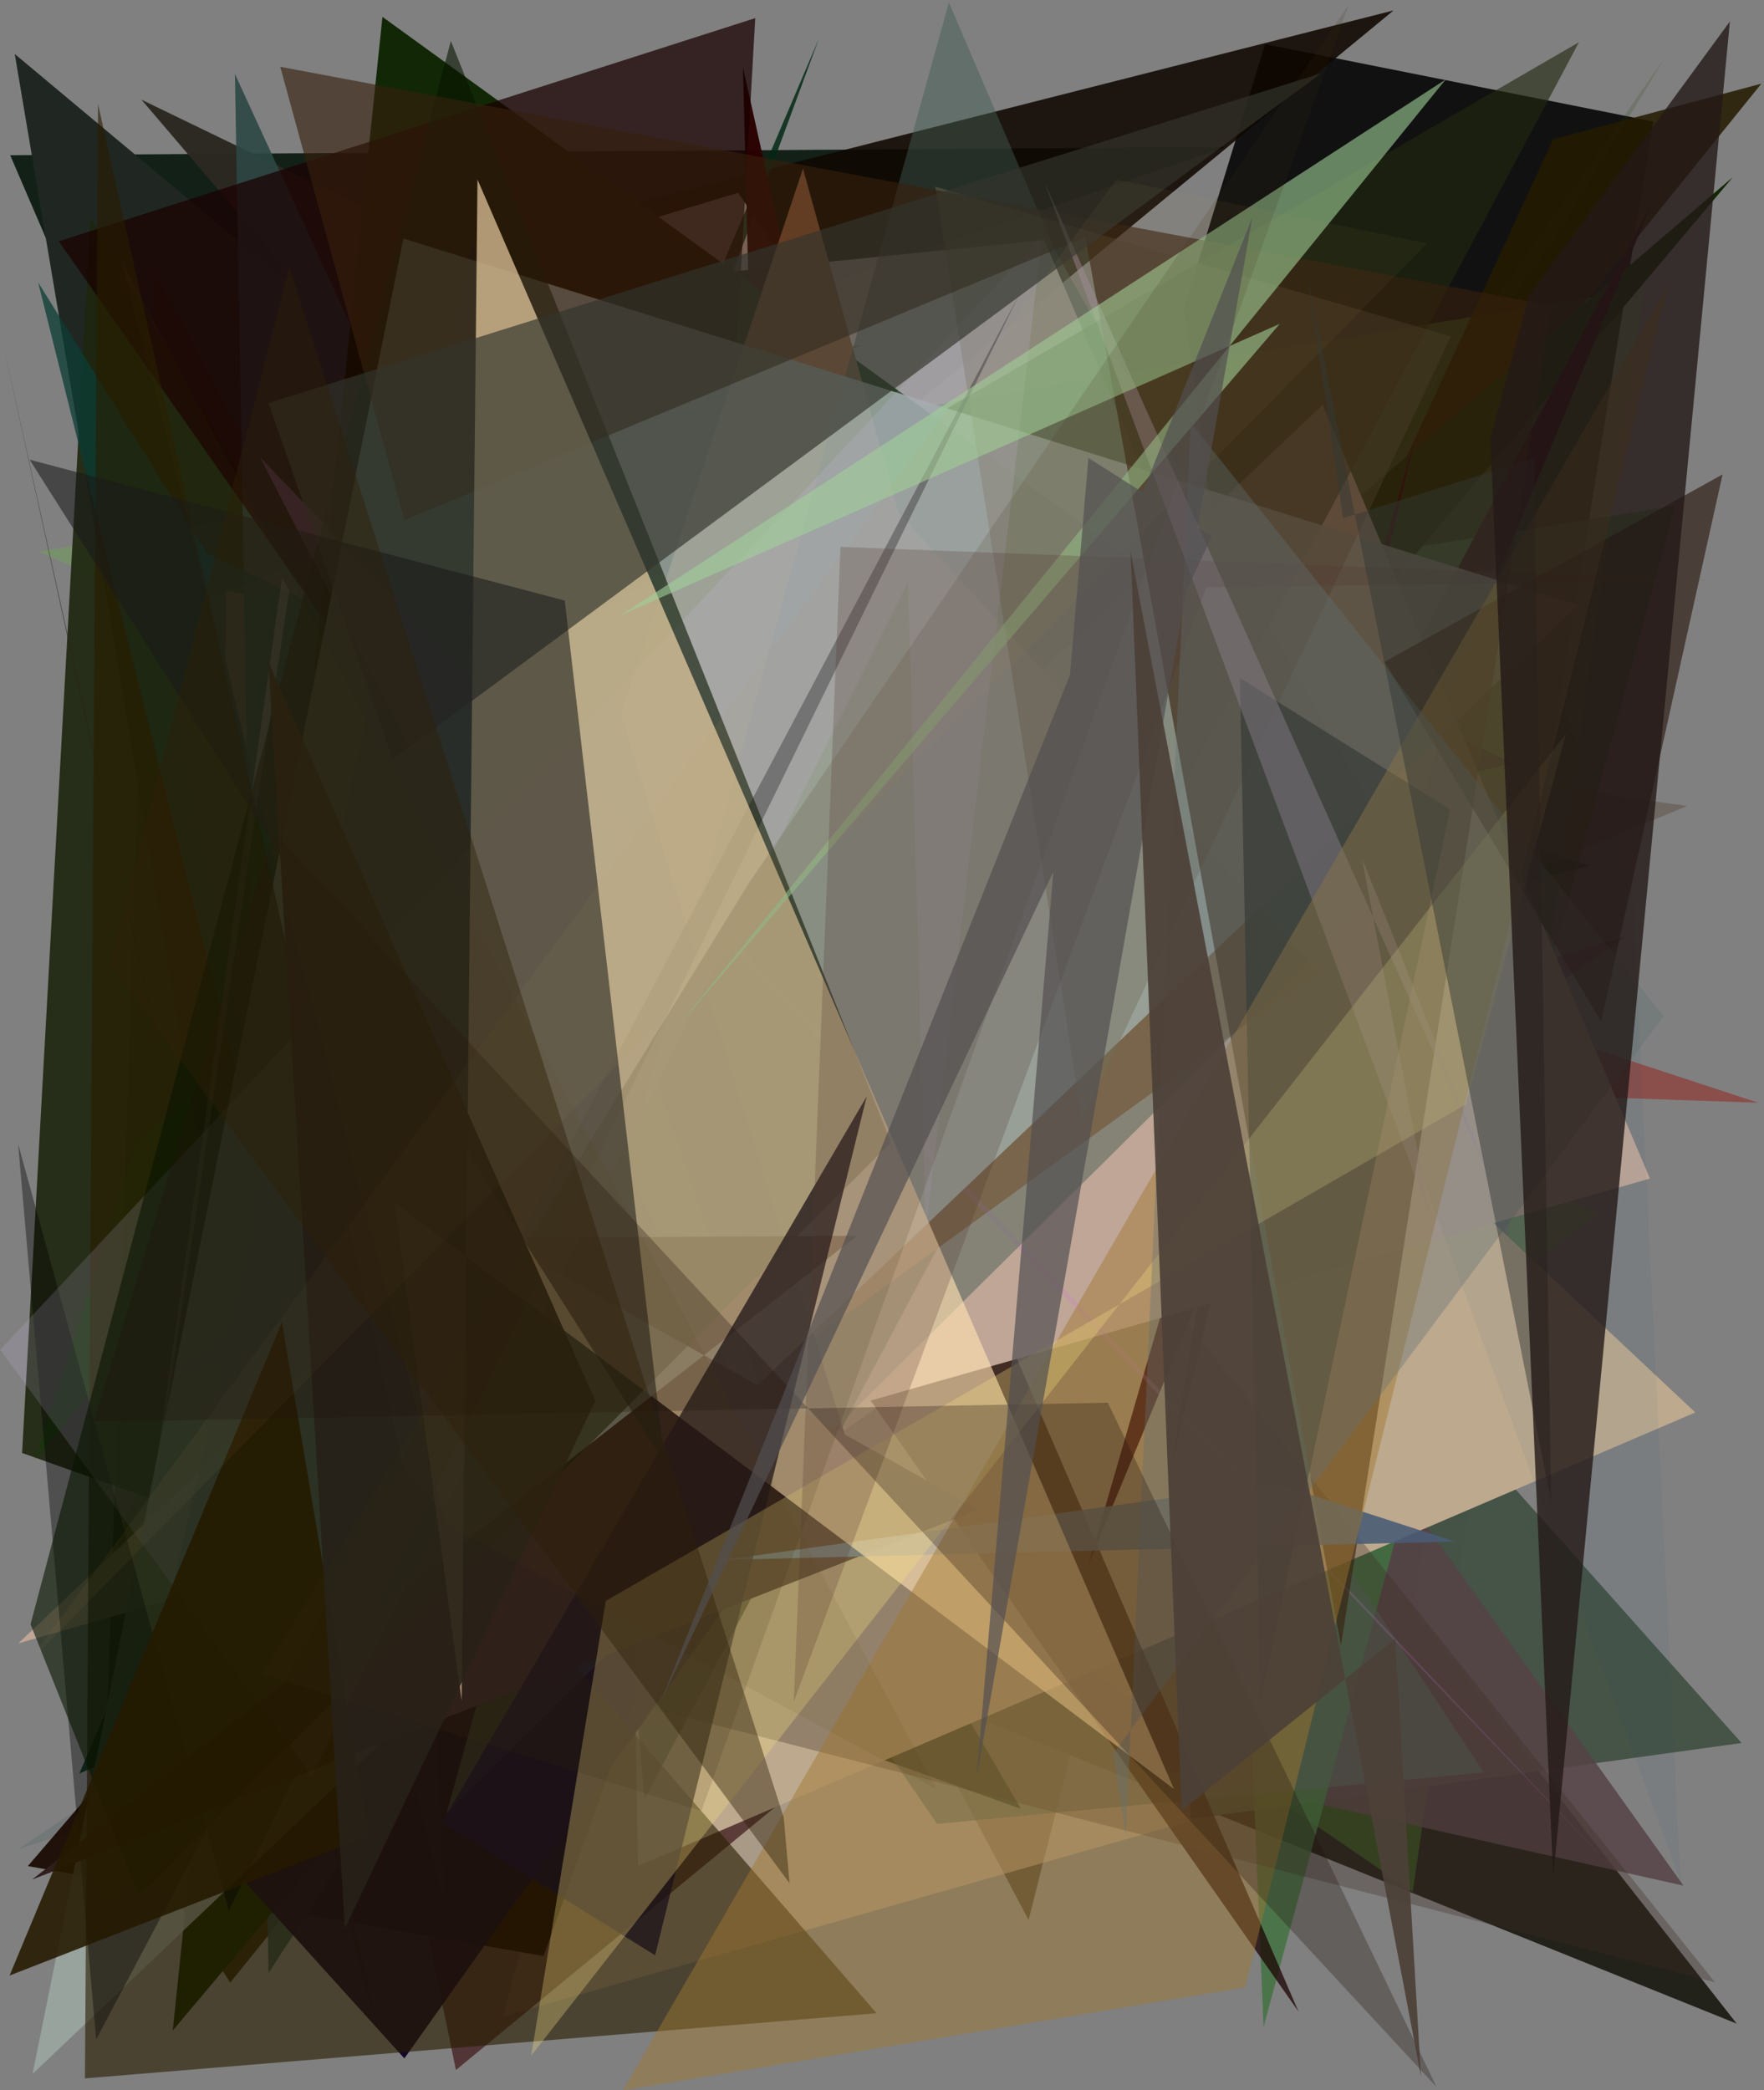 <?xml version="1.0" encoding="utf-8" standalone="no"?>
<!DOCTYPE svg PUBLIC "-//W3C//DTD SVG 1.1//EN"
  "http://www.w3.org/Graphics/SVG/1.1/DTD/svg11.dtd">
<svg xmlns:xlink="http://www.w3.org/1999/xlink" width="576pt" height="682.56pt" viewBox="0 0 576 682.56" xmlns="http://www.w3.org/2000/svg" version="1.1">
 <defs>
  <style type="text/css">*{stroke-linejoin: round; stroke-linecap: butt}</style>
 </defs>
 <g id="figure_1">
  <g id="patch_1">
   <path d="M 0 682.56 
L 576 682.56 
L 576 0 
L 0 0 
z
" style="fill: #ffffff"/>
  </g>
  <g id="axes_1">
   <g id="patch_2">
    <path d="M 0 682.56 
L 0 0 
L 576 0 
L 576 682.56 
z
" clip-path="url(#pb032b1bab9)" style="fill: #808080"/>
   </g>
   <g id="patch_3">
    <path d="M 402.031 476.586 
L 447.806 276.879 
L 297.355 407.377 
L 6.126 603.735 
z
" clip-path="url(#pb032b1bab9)" style="fill: #14433e; fill-opacity: 0.123"/>
   </g>
   <g id="patch_4">
    <path d="M 3.329 50.684 
L 210.793 532.853 
L 228.163 107.066 
L 400.175 48.015 
z
" clip-path="url(#pb032b1bab9)" style="fill: #011107; fill-opacity: 0.863"/>
   </g>
   <g id="patch_5">
    <path d="M 451.514 586.525 
L 539.861 39.666 
L 413.069 14.421 
L 386.635 100.636 
z
" clip-path="url(#pb032b1bab9)" style="fill-opacity: 0.867"/>
   </g>
   <g id="patch_6">
    <path d="M 192.953 458.059 
L 81.27 255.638 
L 78.932 620.851 
L 241.377 374.361 
z
" clip-path="url(#pb032b1bab9)" style="fill: #170066; fill-opacity: 0.056"/>
   </g>
   <g id="patch_7">
    <path d="M 133.131 168.911 
L 171.764 216.949 
L 101.715 318.12 
z
" clip-path="url(#pb032b1bab9)" style="fill: #030929; fill-opacity: 0.723"/>
   </g>
   <g id="patch_8">
    <path d="M 102.077 352.913 
L 264.219 538.762 
L 567.1 660.779 
L 255.876 264.288 
z
" clip-path="url(#pb032b1bab9)" style="fill: #0b0a00; fill-opacity: 0.793"/>
   </g>
   <g id="patch_9">
    <path d="M 4.812 17.624 
L 387.01 337.197 
L 74.832 432.476 
z
" clip-path="url(#pb032b1bab9)" style="fill: #202722"/>
   </g>
   <g id="patch_10">
    <path d="M 442.024 205.821 
L 335.869 626.929 
L 50.599 88.923 
L 32.892 623.793 
z
" clip-path="url(#pb032b1bab9)" style="fill: #2c2618; fill-opacity: 0.619"/>
   </g>
   <g id="patch_11">
    <path d="M 147.263 156.004 
L 294.654 184.941 
L 164.133 658.427 
L 443.859 578.913 
z
" clip-path="url(#pb032b1bab9)" style="fill: #cbb08c; fill-opacity: 0.527"/>
   </g>
   <g id="patch_12">
    <path d="M 77.576 314.14 
L 455.066 3.392 
L 160.015 78.328 
L 184.714 568.667 
z
" clip-path="url(#pb032b1bab9)" style="fill: #0f0700; fill-opacity: 0.873"/>
   </g>
   <g id="patch_13">
    <path d="M 113.831 101.317 
L 241.017 62.949 
L 488.261 422.78 
L 340.977 78.365 
z
" clip-path="url(#pb032b1bab9)" style="fill: #f2dadb; fill-opacity: 0.917"/>
   </g>
   <g id="patch_14">
    <path d="M 364.754 498.061 
L 45.721 177.891 
L 148.88 675.911 
z
" clip-path="url(#pb032b1bab9)" style="fill: #431c1e; fill-opacity: 0.75"/>
   </g>
   <g id="patch_15">
    <path d="M 522.014 396.107 
L 343.113 536.679 
L 461.311 617.75 
L 536.931 94.255 
L 12.507 180.149 
z
" clip-path="url(#pb032b1bab9)" style="fill: #61c136; fill-opacity: 0.258"/>
   </g>
   <g id="patch_16">
    <path d="M 381.04 358.602 
L 568.69 569.142 
L 388.813 593.989 
z
" clip-path="url(#pb032b1bab9)" style="fill: #445145; fill-opacity: 0.972"/>
   </g>
   <g id="patch_17">
    <path d="M 333.366 590.629 
L 7.21 474.428 
L 29.564 71.079 
z
" clip-path="url(#pb032b1bab9)" style="fill: #1e250f; fill-opacity: 0.917"/>
   </g>
   <g id="patch_18">
    <path d="M 25.917 579.112 
L 65.075 561.582 
L 267.354 12.729 
z
" clip-path="url(#pb032b1bab9)" style="fill: #022814; fill-opacity: 0.829"/>
   </g>
   <g id="patch_19">
    <path d="M 281.371 112.656 
L 45.757 203.997 
L 378.774 509.966 
L 203.599 120.702 
z
" clip-path="url(#pb032b1bab9)" style="fill: #7a3409; fill-opacity: 0.349"/>
   </g>
   <g id="patch_20">
    <path d="M 549.731 615.729 
L 378.103 375.621 
L 370.564 575.642 
z
" clip-path="url(#pb032b1bab9)" style="fill: #564346; fill-opacity: 0.845"/>
   </g>
   <g id="patch_21">
    <path d="M 279.647 207.765 
L 396.639 278.971 
L 412.59 661.884 
L 546.946 165.175 
z
" clip-path="url(#pb032b1bab9)" style="fill: #40713f; fill-opacity: 0.811"/>
   </g>
   <g id="patch_22">
    <path d="M 94.941 202.66 
L 574.137 360.078 
L 447.079 355.706 
z
" clip-path="url(#pb032b1bab9)" style="fill: #96140d; fill-opacity: 0.455"/>
   </g>
   <g id="patch_23">
    <path d="M 182.025 175.476 
L 519.334 282.686 
L 179.033 366.087 
L 323.902 481.61 
z
" clip-path="url(#pb032b1bab9)" style="fill: #005818; fill-opacity: 0.756"/>
   </g>
   <g id="patch_24">
    <path d="M 115.945 397.621 
L 73.622 215.164 
L 73.841 192.902 
L 392.068 242.743 
z
" clip-path="url(#pb032b1bab9)" style="fill: #ff886d; fill-opacity: 0.764"/>
   </g>
   <g id="patch_25">
    <path d="M 145.453 65.787 
L 155.963 377.011 
L 305.992 595.549 
L 484.512 578.767 
z
" clip-path="url(#pb032b1bab9)" style="fill: #54645d; fill-opacity: 0.543"/>
   </g>
   <g id="patch_26">
    <path d="M 507.156 78.859 
L 354.427 330.422 
L 543.671 18.807 
L 384.665 245.099 
z
" clip-path="url(#pb032b1bab9)" style="fill: #1f3f04; fill-opacity: 0.164"/>
   </g>
   <g id="patch_27">
    <path d="M 249.29 284.292 
L 254.92 77.31 
L 242.592 21.965 
z
" clip-path="url(#pb032b1bab9)" style="fill: #2b0100; fill-opacity: 0.972"/>
   </g>
   <g id="patch_28">
    <path d="M 314.995 253.592 
L 386.673 169.618 
L 9.083 609.342 
L 177.487 638.699 
z
" clip-path="url(#pb032b1bab9)" style="fill: #170700; fill-opacity: 0.914"/>
   </g>
   <g id="patch_29">
    <path d="M 91.712 85.871 
L 112.338 336.816 
L 493.829 249.245 
L 46.189 32.556 
z
" clip-path="url(#pb032b1bab9)" style="fill: #2c2922; fill-opacity: 0.986"/>
   </g>
   <g id="patch_30">
    <path d="M 37.336 588.78 
L 75.171 647.388 
L 575.134 27.32 
L 507.132 45.484 
L 389.942 299.218 
z
" clip-path="url(#pb032b1bab9)" style="fill: #241b00; fill-opacity: 0.864"/>
   </g>
   <g id="patch_31">
    <path d="M 553.566 461.212 
L 272.904 197.727 
L 201.803 223.372 
L 208.305 609.338 
z
" clip-path="url(#pb032b1bab9)" style="fill: #bda98e"/>
   </g>
   <g id="patch_32">
    <path d="M 169.144 225.124 
L 342.31 251.828 
L 87.68 644.264 
L 76.707 24.154 
z
" clip-path="url(#pb032b1bab9)" style="fill: #2c4744; fill-opacity: 0.887"/>
   </g>
   <g id="patch_33">
    <path d="M 36.909 509.234 
L 222.482 258.169 
L 86.631 356.847 
z
" clip-path="url(#pb032b1bab9)" style="fill: #192903; fill-opacity: 0.33"/>
   </g>
   <g id="patch_34">
    <path d="M 550.884 263.168 
L 432.251 312.521 
L 122.627 103.689 
L 275.096 224.702 
z
" clip-path="url(#pb032b1bab9)" style="fill: #5d4f42; fill-opacity: 0.479"/>
   </g>
   <g id="patch_35">
    <path d="M 210.162 264.687 
L 386.227 333.014 
L 94.938 529.828 
L 164.861 157.707 
z
" clip-path="url(#pb032b1bab9)" style="fill: #620910; fill-opacity: 0.615"/>
   </g>
   <g id="patch_36">
    <path d="M 406.402 231.822 
L 421.303 144.2 
L 381.839 409.96 
L 530.525 305.895 
L 50.11 451.042 
z
" clip-path="url(#pb032b1bab9)" style="fill: #681546; fill-opacity: 0.503"/>
   </g>
   <g id="patch_37">
    <path d="M 44.666 373.006 
L 11.466 476.438 
L 250.959 191.349 
z
" clip-path="url(#pb032b1bab9)" style="fill: #123a06; fill-opacity: 0.503"/>
   </g>
   <g id="patch_38">
    <path d="M 12.457 92.227 
L 145.344 622.837 
L 120.058 136.209 
L 326.329 303.722 
L 67.59 180.723 
z
" clip-path="url(#pb032b1bab9)" style="fill: #0c3d35; fill-opacity: 0.759"/>
   </g>
   <g id="patch_39">
    <path d="M 254.037 324.781 
L 565.831 57.836 
L 56.405 663.025 
L 124.881 5.511 
L 452.26 242.702 
z
" clip-path="url(#pb032b1bab9)" style="fill: #112705"/>
   </g>
   <g id="patch_40">
    <path d="M 230.207 367.805 
L 193.147 154.127 
L 256.365 109.156 
L 24.78 399.938 
L 230.207 367.805 
z
" clip-path="url(#pb032b1bab9)" style="fill: none"/>
   </g>
   <g id="patch_41">
    <path d="M 118.63 647.764 
L 123.247 661.914 
L 0.366 109.482 
z
" clip-path="url(#pb032b1bab9)" style="fill: #2b2419; fill-opacity: 0.544"/>
   </g>
   <g id="patch_42">
    <path d="M 423.98 656.806 
L 234.619 217.688 
L 246.614 5.913 
L 19.19 78.782 
z
" clip-path="url(#pb032b1bab9)" style="fill: #190000; fill-opacity: 0.725"/>
   </g>
   <g id="patch_43">
    <path d="M 423.46 362.984 
L 320.761 348.579 
L 560.016 647.275 
L 164.523 545.466 
z
" clip-path="url(#pb032b1bab9)" style="fill: #3d2c22; fill-opacity: 0.323"/>
   </g>
   <g id="patch_44">
    <path d="M 355.502 510.595 
L 539.129 66.942 
L 410.096 309.413 
L 382.049 481.097 
L 461.93 143.702 
z
" clip-path="url(#pb032b1bab9)" style="fill: #2a000f"/>
   </g>
   <g id="patch_45">
    <path d="M 431.898 132.177 
L 538.754 384.834 
L 5.979 536.6 
z
" clip-path="url(#pb032b1bab9)" style="fill: #bfa697"/>
   </g>
   <g id="patch_46">
    <path d="M 532.752 284.794 
L 548.74 614.427 
L 444.121 328.868 
L 488.81 179.644 
z
" clip-path="url(#pb032b1bab9)" style="fill: #195d84; fill-opacity: 0.059"/>
   </g>
   <g id="patch_47">
    <path d="M 210.461 587.397 
L 177.672 209.637 
L 515.578 13.781 
z
" clip-path="url(#pb032b1bab9)" style="fill: #212910; fill-opacity: 0.622"/>
   </g>
   <g id="patch_48">
    <path d="M 92.885 562.265 
L 430.656 317.328 
L 293.361 167.395 
L 262.201 55.042 
z
" clip-path="url(#pb032b1bab9)" style="fill: #a86d46"/>
   </g>
   <g id="patch_49">
    <path d="M 43.951 574.671 
L 132.034 672.122 
L 276.138 469.281 
L 154.433 77.892 
z
" clip-path="url(#pb032b1bab9)" style="fill: #0d0022; fill-opacity: 0.938"/>
   </g>
   <g id="patch_50">
    <path d="M 84.913 149.306 
L 260.983 491.213 
L 176.574 240.389 
L 526.149 609.577 
z
" clip-path="url(#pb032b1bab9)" style="fill: #cd76dc; fill-opacity: 0.193"/>
   </g>
   <g id="patch_51">
    <path d="M 344.596 82.009 
L 458.753 282.164 
L 145.818 592.081 
L 309.842 0.807 
z
" clip-path="url(#pb032b1bab9)" style="fill: #425b50; fill-opacity: 0.461"/>
   </g>
   <g id="patch_52">
    <path d="M 94.42 192.804 
L 92.073 188.593 
L 37.787 571.502 
z
" clip-path="url(#pb032b1bab9)" style="fill: #e2c8ce; fill-opacity: 0.292"/>
   </g>
   <g id="patch_53">
    <path d="M 10.626 677.205 
L 131.739 77.9 
L 515.313 197.671 
z
" clip-path="url(#pb032b1bab9)" style="fill: #9ca8a3; fill-opacity: 0.866"/>
   </g>
   <g id="patch_54">
    <path d="M 353.36 366.002 
L 305.425 60.95 
L 473.784 109.813 
z
" clip-path="url(#pb032b1bab9)" style="fill: #716f58; fill-opacity: 0.421"/>
   </g>
   <g id="patch_55">
    <path d="M 27.74 678.649 
L 286.221 657.377 
L 131.632 479.017 
L 32.012 33.994 
z
" clip-path="url(#pb032b1bab9)" style="fill: #291d00; fill-opacity: 0.607"/>
   </g>
   <g id="patch_56">
    <path d="M 31.39 665.947 
L 5.913 373.486 
L 74.735 623.875 
L 332.867 96.044 
z
" clip-path="url(#pb032b1bab9)" style="fill-opacity: 0.382"/>
   </g>
   <g id="patch_57">
    <path d="M 473.493 264.291 
L 411.623 555.772 
L 404.853 221.403 
z
" clip-path="url(#pb032b1bab9)" style="fill: #06282d; fill-opacity: 0.786"/>
   </g>
   <g id="patch_58">
    <path d="M 279.833 403.518 
L 161.696 404.186 
L 319.536 492.958 
L 10.467 613.73 
z
" clip-path="url(#pb032b1bab9)" style="fill: #2f1e1c"/>
   </g>
   <g id="patch_59">
    <path d="M 0.08 440.727 
L 340.285 77.141 
L 302.324 401.387 
L 296.53 189.803 
L 101.698 579.797 
z
" clip-path="url(#pb032b1bab9)" style="fill: #dac6fb; fill-opacity: 0.15"/>
   </g>
   <g id="patch_60">
    <path d="M 45.407 619.113 
L 9.971 530.374 
L 147.221 13.369 
L 290.939 372.998 
z
" clip-path="url(#pb032b1bab9)" style="fill: #071500; fill-opacity: 0.597"/>
   </g>
   <g id="patch_61">
    <path d="M 522.839 333.476 
L 562.472 154.912 
L 452.054 216.109 
z
" clip-path="url(#pb032b1bab9)" style="fill: #200c00; fill-opacity: 0.564"/>
   </g>
   <g id="patch_62">
    <path d="M 506.689 99.831 
L 91.51 21.807 
L 132.029 169.877 
L 354.38 77.443 
L 437.856 537.297 
z
" clip-path="url(#pb032b1bab9)" style="fill: #37200d; fill-opacity: 0.615"/>
   </g>
   <g id="patch_63">
    <path d="M 416.271 484.32 
L 236.424 509.342 
L 475.044 503.363 
z
" clip-path="url(#pb032b1bab9)" style="fill: #4a5c76; fill-opacity: 0.891"/>
   </g>
   <g id="patch_64">
    <path d="M 92.06 431.736 
L 120.382 599.386 
L 3.117 645.074 
z
" clip-path="url(#pb032b1bab9)" style="fill: #251900; fill-opacity: 0.877"/>
   </g>
   <g id="patch_65">
    <path d="M 340.989 59.378 
L 466.925 397.111 
L 444.695 280.228 
L 488.623 389.581 
z
" clip-path="url(#pb032b1bab9)" style="fill: #a88ea2; fill-opacity: 0.414"/>
   </g>
   <g id="patch_66">
    <path d="M 155.91 58.609 
L 383.329 584.162 
L 128.868 392.783 
L 150.739 555.386 
z
" clip-path="url(#pb032b1bab9)" style="fill: #ffe1b1; fill-opacity: 0.636"/>
   </g>
   <g id="patch_67">
    <path d="M 417.895 105.739 
L 220.958 335.607 
L 472.084 25.933 
L 202.594 200.932 
z
" clip-path="url(#pb032b1bab9)" style="fill: #a0d099; fill-opacity: 0.595"/>
   </g>
   <g id="patch_68">
    <path d="M 283.008 358.014 
L 213.917 638.462 
L 144.257 595.192 
z
" clip-path="url(#pb032b1bab9)" style="fill: #1b121a; fill-opacity: 0.752"/>
   </g>
   <g id="patch_69">
    <path d="M 128.236 247.974 
L 431.31 23.973 
L 87.635 131.609 
z
" clip-path="url(#pb032b1bab9)" style="fill: #32342d; fill-opacity: 0.662"/>
   </g>
   <g id="patch_70">
    <path d="M 217.045 477.789 
L 184.406 196.1 
L 9.702 150.114 
z
" clip-path="url(#pb032b1bab9)" style="fill: #1a191a; fill-opacity: 0.566"/>
   </g>
   <g id="patch_71">
    <path d="M 203.412 682.549 
L 544.86 92.67 
L 406.603 648.941 
z
" clip-path="url(#pb032b1bab9)" style="fill: #a27830; fill-opacity: 0.455"/>
   </g>
   <g id="patch_72">
    <path d="M 194.372 457.464 
L 112.617 629.695 
L 87.655 216.158 
z
" clip-path="url(#pb032b1bab9)" style="fill: #262118; fill-opacity: 0.92"/>
   </g>
   <g id="patch_73">
    <path d="M 173.456 671.221 
L 197.79 522.746 
L 478.581 360.623 
L 511.394 239.537 
z
" clip-path="url(#pb032b1bab9)" style="fill: #f4de7f; fill-opacity: 0.307"/>
   </g>
   <g id="patch_74">
    <path d="M 229.043 591.308 
L 85.596 546.58 
L 244.4 288.549 
L 440.399 1.565 
z
" clip-path="url(#pb032b1bab9)" style="fill: #372f11; fill-opacity: 0.147"/>
   </g>
   <g id="patch_75">
    <path d="M 364.498 58.625 
L 8.753 543.414 
L 465.95 79.481 
z
" clip-path="url(#pb032b1bab9)" style="fill: #be965b; fill-opacity: 0.062"/>
   </g>
   <g id="patch_76">
    <path d="M 393.92 191.839 
L 259.191 555.698 
L 274.434 178.565 
L 557.896 189.433 
z
" clip-path="url(#pb032b1bab9)" style="fill: #533531; fill-opacity: 0.24"/>
   </g>
   <g id="patch_77">
    <path d="M 363.416 572.598 
L 543.21 331.827 
L 388.823 138.063 
L 367.61 599.415 
z
" clip-path="url(#pb032b1bab9)" style="fill: #636f74; fill-opacity: 0.368"/>
   </g>
   <g id="patch_78">
    <path d="M 89.386 271.471 
L 30.548 464.274 
L 361.731 458.031 
L 469.075 681.473 
z
" clip-path="url(#pb032b1bab9)" style="fill: #20110c; fill-opacity: 0.295"/>
   </g>
   <g id="patch_79">
    <path d="M 305.771 584.164 
L 39.534 84.735 
L 145.646 497.583 
z
" clip-path="url(#pb032b1bab9)" style="fill: #4c4300; fill-opacity: 0.071"/>
   </g>
   <g id="patch_80">
    <path d="M 35.849 315.034 
L 257.811 614.914 
L 255.914 593.481 
L 94.47 87.156 
z
" clip-path="url(#pb032b1bab9)" style="fill: #2d2008; fill-opacity: 0.427"/>
   </g>
   <g id="patch_81">
    <path d="M 506.553 490.602 
L 500.915 149.638 
L 438.551 169.211 
L 426.823 89.71 
z
" clip-path="url(#pb032b1bab9)" style="fill: #333834; fill-opacity: 0.483"/>
   </g>
   <g id="patch_82">
    <path d="M 318.907 580.261 
L 408.949 70.896 
L 215.835 555.472 
L 395.749 175.147 
L 355.404 149.531 
z
" clip-path="url(#pb032b1bab9)" style="fill: #524f50; fill-opacity: 0.691"/>
   </g>
   <g id="patch_83">
    <path d="M 486.631 143.158 
L 499.21 96.608 
L 564.866 7.005 
L 507.167 612.983 
z
" clip-path="url(#pb032b1bab9)" style="fill: #241917; fill-opacity: 0.798"/>
   </g>
   <g id="patch_84">
    <path d="M 369.158 180.083 
L 385.85 591.179 
L 455.58 535.101 
L 463.99 677.995 
z
" clip-path="url(#pb032b1bab9)" style="fill: #4c4038; fill-opacity: 0.919"/>
   </g>
  </g>
 </g>
 <defs>
  <clipPath id="pb032b1bab9">
   <rect x="0" y="0" width="576" height="682.56"/>
  </clipPath>
 </defs>
</svg>
